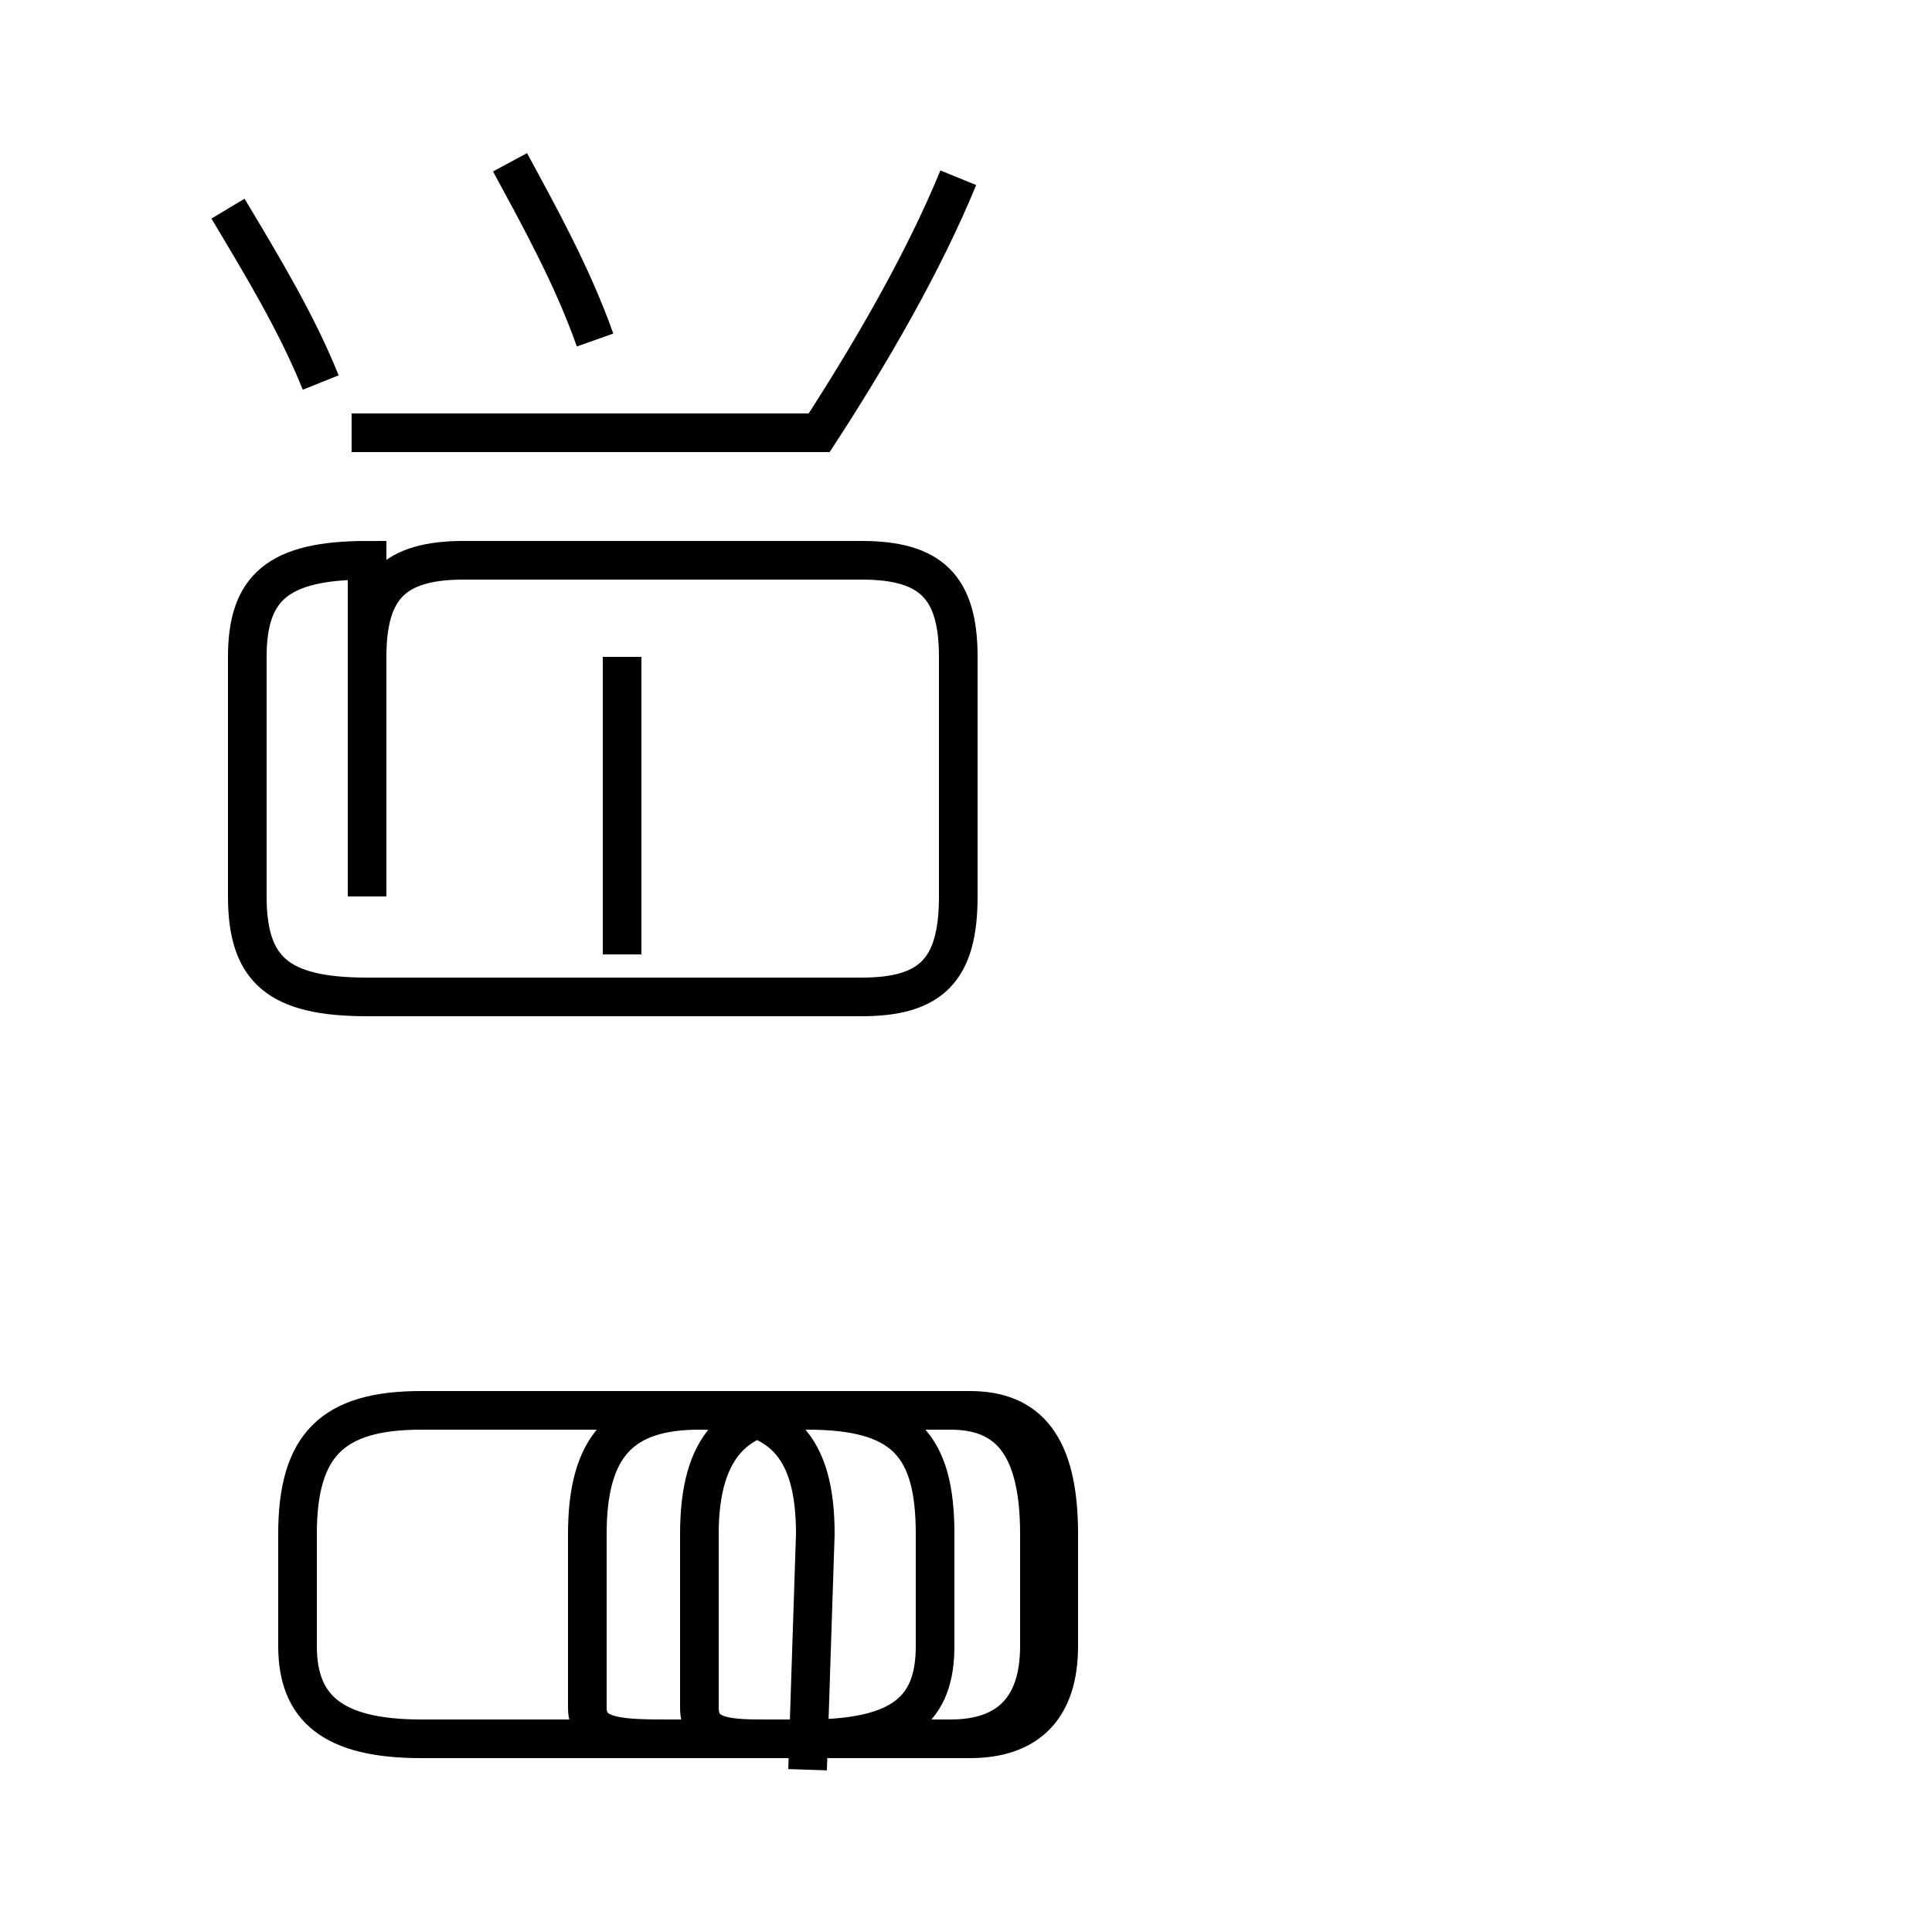 <?xml version='1.0' encoding='utf8'?>
<svg viewBox="0.0 -44.0 50.0 50.0" version="1.1" xmlns="http://www.w3.org/2000/svg">
<rect x="0.0" y="-44.0" width="50.0" height="50.0" fill="#808080" stroke="none"/>
<rect x="-1000" y="-1000" width="2000" height="2000" stroke="white" fill="white"/>
<g style="fill:none; stroke:#000000;  stroke-width:1">
<path d="M 8.3 34.1 C 7.7 35.6 6.8 37.1 5.9 38.6 M 15.4 35.2 C 14.8 36.9 13.9 38.5 13.2 39.8 M 9.5 20.8 L 9.5 27.0 C 9.5 28.8 10.2 29.5 12.0 29.5 L 22.3 29.5 C 24.1 29.5 24.8 28.8 24.8 27.0 L 24.8 20.8 C 24.8 18.9 24.1 18.2 22.3 18.2 L 9.5 18.2 C 7.2 18.2 6.4 18.9 6.4 20.8 L 6.4 27.0 C 6.4 28.8 7.2 29.5 9.5 29.5 Z M 16.1 27.0 L 16.1 20.8 M 16.1 26.6 L 16.1 19.3 M 24.8 39.4 C 23.9 37.2 22.5 34.8 21.2 32.8 L 9.1 32.8 M 20.9 -1.8 L 21.1 4.3 C 21.1 6.6 20.2 7.5 18.1 7.5 L 10.9 7.5 C 8.6 7.5 7.7 6.6 7.7 4.3 L 7.7 1.4 C 7.7 -0.2 8.6 -1.0 10.9 -1.0 L 20.9 -1.0 C 23.4 -1.0 24.2 -0.2 24.2 1.4 L 24.2 4.3 C 24.2 6.6 23.4 7.5 20.9 7.5 L 18.1 7.5 C 16.1 7.5 15.2 6.6 15.2 4.3 L 15.2 -0.2 C 15.2 -1.0 16.1 -1.0 17.4 -1.0 L 24.6 -1.0 C 26.1 -1.0 26.9 -0.2 26.9 1.4 L 26.9 4.3 C 26.9 6.6 26.1 7.5 24.6 7.5 L 20.9 7.5 C 19.0 7.5 18.1 6.6 18.1 4.3 L 18.1 -0.2 C 18.1 -1.0 18.9 -1.0 19.9 -1.0 L 25.1 -1.0 C 26.6 -1.0 27.4 -0.2 27.4 1.4 L 27.4 4.3 C 27.4 6.6 26.6 7.5 25.1 7.5 L 20.9 7.5 C 19.1 7.5 18.1 6.6 18.1 4.3 L 18.1 -0.2 C 18.1 -1.0 18.9 -1.0 19.9 -1.0 L 25.1 -1.0 C 26.6 -1.0 27.4 -0.2 27.4 1.4 L 27.4 4.3 C 27.4 6.6 26.6 7.5 25.1 7.5 L 20.9 7.5 C 19.1 7.5 18.1 6.6 18.1 4.3 L 18.1 -0.2 C 18.1 -1.0 18.9 -1.0 19.9 -1.0 L 25.1 -1.0 C 26.6 -1.0 27.4 -0.2 27.4 1.4 L 27.4 4.3 C 27.4 6.6 26.6 7.5 25.1 7.5 L 20.9 7.5 C 19.1 7.5 18.1 6.6 18.1 4.3 L 18.1 -0.2 C 18.1 -1.0 18.9 -1.0 19.9 -1.0 L 25.1 -1.0 C 26.6 -1.0 27.4 -0.2 27.4 1.4 L 27.4 4.3 C 27.4 6.6 26.6 7.5 25.1 7.5 L 20.9 7.5 C 19.1 7.5 18.1 6.6 18.1 4.3 L 18.1 -0.2 C 18.1 -1.0 18.9 -1.0 19.9 -1.0 L 25.1 -1.0 C 26.6 -1.0 27.4 -0.2 27.4 1.4 L 27.4 4.3 C 27.4 6.6 26.6 7.5 25.1 7.5 L 20.9 7.5 C 19.1 7.5 18.1 6.6 18.1 4.3 L 18.1 -0.2 C 18.1 -1.0 18.9 -1.0 19.9 -1.0 L 25.1 -1.0 C 26.6 -1.0 27.4 -0.2 27.4 1.4 L 27.4 4.3 C 27.4 6.6 26.6 7.5 25.1 7.5 L 20.9 7.5 C 19.1 7.5 18.1 6.6 18.1 4.3 L 18.1 -0.2 C 18.1 -1.0 18.9 -1.0 19.9 -1.0 L 25.1 -1.0 C 26.6 -1.0 27.4 -0.2 27.4 1.4 L 27.4 4.3 C 27.4 6.6 26.6 7.5 25.1 7.5 L 20.9 7.5 C 19.1 7.5 18.1 6.6 18.1 4.3 L 18.1 -0.2 C 18.1 -1.0 18.9 -1.0 19.9 -1.0 L 25.1 -1.0 C 26.6 -1.0 27.4 -0.2 27.4 1.4 L 27.4 4.3 C 27.4 6.6 26.6 7.5 25.1 7.5 L 20.9 7.5 C 19.1 7.5 18.1 6.6 18.1 4.3 L 18.1 -0.2 C 18.1 -1.0 18.9 -1.0 19.9 -1.0 L 25.1 -1.0 " transform="scale(1, -1)" />
</g>
</svg>